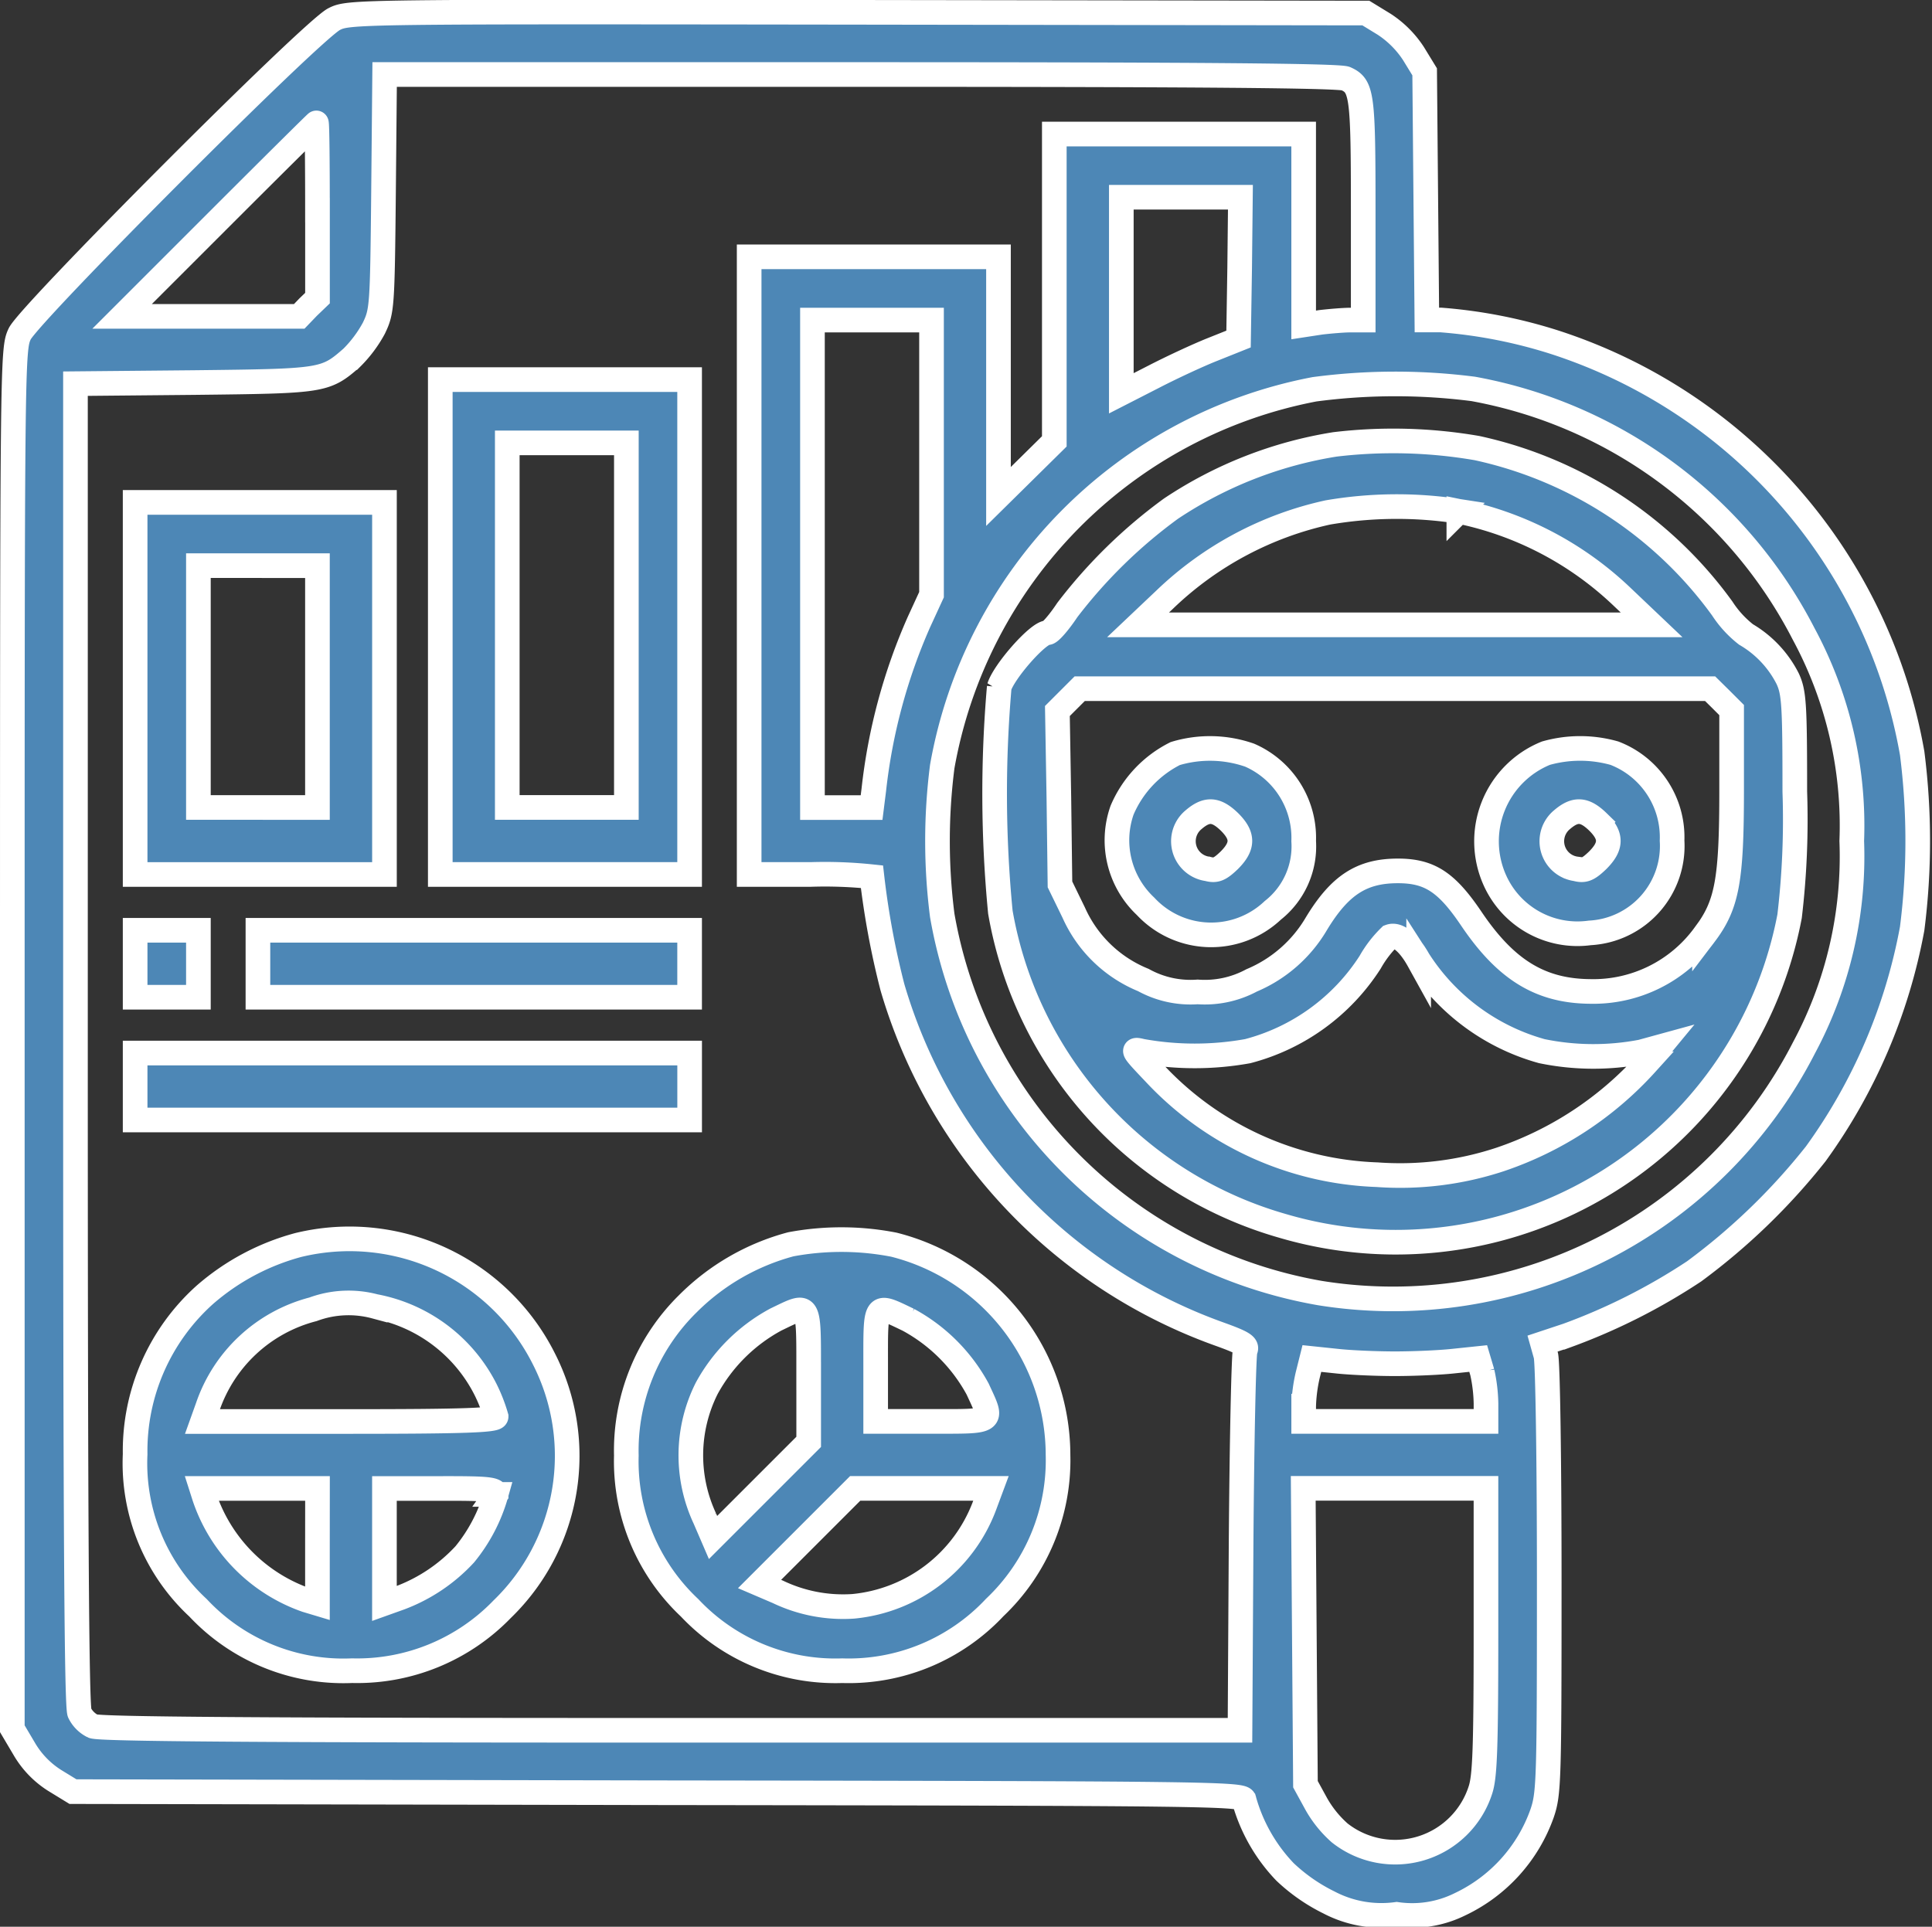 <svg xmlns="http://www.w3.org/2000/svg" width="78.419" height="78.22" viewBox="0 0 78.419 78.22">
  <rect x="0" y="0" width="78.419" height="78.22" fill="#333333" stroke="none"/>
  <g id="fraud_1_" data-name="fraud (1)" transform="translate(0.5 512.274)">
    <path id="Path_95" data-name="Path 95" d="M13.066-511.5C12.19-511.077.695-499.552.3-498.721c-.3.634-.3,1-.3,28.639v27.99l.483.816a3.743,3.743,0,0,0,1.239,1.284l.74.453,23.775.045c22.461.03,23.76.045,23.76.3a6.883,6.883,0,0,0,1.662,2.915,7.213,7.213,0,0,0,1.782,1.239,4.574,4.574,0,0,0,2.749.483,4.365,4.365,0,0,0,2.568-.408,6.467,6.467,0,0,0,3.338-3.7c.272-.8.287-1.329.287-9.471,0-4.758-.06-8.836-.136-9.108l-.136-.483,1-.332a24.616,24.616,0,0,0,5.151-2.6,25.878,25.878,0,0,0,4.939-4.773,22.569,22.569,0,0,0,3.912-9.139,28.156,28.156,0,0,0,0-7.13,21.44,21.44,0,0,0-14.456-16.661,20.261,20.261,0,0,0-4.667-.921h-.574l-.045-5.03-.045-5.045-.453-.74a4.084,4.084,0,0,0-1.193-1.193l-.74-.453-20.634-.03C13.972-511.8,13.655-511.8,13.066-511.5Zm41.056,2.417c.665.3.71.65.71,5.347v4.456h-.514c-.272,0-.816.045-1.208.091l-.695.106v-7.749H42.294v12.477l-1.133,1.118-1.133,1.118v-9.728H29.908v25.074H32.4a18.1,18.1,0,0,1,2.492.091,33.223,33.223,0,0,0,.831,4.486,21.316,21.316,0,0,0,13.262,14.078c.967.347,1.163.468,1.057.665-.06.136-.136,3.655-.166,7.824l-.045,7.6h-23.1c-16.6,0-23.2-.045-23.458-.166a1.186,1.186,0,0,1-.544-.544c-.121-.257-.166-7.84-.166-27.159v-26.8l4.8-.045c5.257-.06,5.332-.06,6.42-1.012a5.127,5.127,0,0,0,.891-1.193c.332-.695.347-.846.393-5.513l.045-4.788H34.44C48.276-509.249,53.865-509.2,54.122-509.083Zm-41.735,5.347v3.565l-.378.363-.363.378H4.456l3.927-3.927c2.16-2.16,3.942-3.927,3.958-3.927C12.371-507.286,12.386-505.684,12.386-503.736Zm37.43,2.356-.045,2.87-1.057.423c-.574.227-1.646.725-2.372,1.1l-1.329.68v-7.96h4.834ZM37.31-493.706v5.574l-.514,1.118a23.072,23.072,0,0,0-1.828,6.8l-.091.725h-2.4V-499.28H37.31ZM59.3-496.485a18.891,18.891,0,0,1,13.413,9.954,16.383,16.383,0,0,1,1.949,8.4,16.434,16.434,0,0,1-1.933,8.383,18.737,18.737,0,0,1-19.652,9.969,18.836,18.836,0,0,1-15.332-15.332,23.79,23.79,0,0,1,0-6.042A18.95,18.95,0,0,1,52.853-496.47,24.909,24.909,0,0,1,59.3-496.485ZM56.115-456.91c.755,0,1.813-.045,2.372-.106l1.012-.106.166.559a6.352,6.352,0,0,1,.151,1.269v.725h-7.4v-.619a6.364,6.364,0,0,1,.166-1.269l.166-.665,1.012.106C54.3-456.955,55.375-456.91,56.115-456.91Zm3.7,10.861c0,4.788-.045,5.906-.227,6.45a3.635,3.635,0,0,1-5.71,1.737,4.558,4.558,0,0,1-.952-1.178l-.438-.8-.045-6.012-.045-6h7.417Z" transform="translate(0 0)" fill="#4d87b6" stroke="#fff" stroke-width="1"/>
    <path id="Path_96" data-name="Path 96" d="M115-402.955v10.045h10.12V-413H115Zm7.553-.076v7.4h-4.834v-14.8h4.834Z" transform="translate(-97.629 -83.863)" fill="#4d87b6" stroke="#fff" stroke-width="1"/>
    <path id="Path_97" data-name="Path 97" d="M33-372.447v7.553H43.12V-380H33Zm7.4-.076v4.909H35.568v-9.818H40.4Z" transform="translate(-28.015 -111.878)" fill="#4d87b6" stroke="#fff" stroke-width="1"/>
    <path id="Path_98" data-name="Path 98" d="M33-263.641v1.359h2.568V-265H33Z" transform="translate(-28.015 -209.507)" fill="#4d87b6" stroke="#fff" stroke-width="1"/>
    <path id="Path_99" data-name="Path 99" d="M66-263.641v1.359H83.522V-265H66Z" transform="translate(-56.031 -209.507)" fill="#4d87b6" stroke="#fff" stroke-width="1"/>
    <path id="Path_100" data-name="Path 100" d="M33-230.641v1.359H55.507V-232H33Z" transform="translate(-28.015 -237.523)" fill="#4d87b6" stroke="#fff" stroke-width="1"/>
    <path id="Path_101" data-name="Path 101" d="M39.616-181.809a9.525,9.525,0,0,0-3.791,2.024A8.511,8.511,0,0,0,33-173.32a8,8,0,0,0,2.553,6.238,8.079,8.079,0,0,0,6.254,2.553,8.182,8.182,0,0,0,6.087-2.492A8.665,8.665,0,0,0,49.585-177.2,8.822,8.822,0,0,0,39.616-181.809Zm3.127,2.492a6.344,6.344,0,0,1,4.486,3.384,6.546,6.546,0,0,1,.423,1.088c0,.151-1.3.2-5.967.2H35.734l.211-.589A6.145,6.145,0,0,1,40.22-179.2,4.153,4.153,0,0,1,42.743-179.316ZM40.4-169.6v2.341l-.453-.136a6.688,6.688,0,0,1-4.139-4.2l-.106-.332h4.7Zm7.25-2.085a6.735,6.735,0,0,1-1.269,2.432,6.855,6.855,0,0,1-2.628,1.767l-.634.227v-4.667h2.266C47.335-171.93,47.652-171.9,47.652-171.688Z" transform="translate(-28.015 -279.92)" fill="#4d87b6" stroke="#fff" stroke-width="1"/>
    <path id="Path_102" data-name="Path 102" d="M171.676-181.672a9.292,9.292,0,0,0-4.184,2.417A8.361,8.361,0,0,0,165-173.092a8.16,8.16,0,0,0,2.568,6.178,8.121,8.121,0,0,0,6.193,2.553,8.125,8.125,0,0,0,6.193-2.568,8.234,8.234,0,0,0,2.568-6.193,8.819,8.819,0,0,0-6.661-8.534A11.141,11.141,0,0,0,171.676-181.672Zm.725,5.347v2.674l-1.933,1.933-1.949,1.949-.332-.77a6.063,6.063,0,0,1,.076-5.287,6.951,6.951,0,0,1,2.81-2.794C172.462-179.285,172.4-179.406,172.4-176.325Zm4.048-2.281a6.987,6.987,0,0,1,2.81,2.81c.634,1.375.725,1.314-1.873,1.314H175.12v-2.266C175.12-179.346,175.06-179.27,176.45-178.606Zm3.081,7.568a6.332,6.332,0,0,1-5.317,4.063,6.129,6.129,0,0,1-3.066-.589l-.74-.317,1.949-1.949,1.933-1.933H179.8Z" transform="translate(-140.077 -280.087)" fill="#4d87b6" stroke="#fff" stroke-width="1"/>
    <path id="Path_103" data-name="Path 103" d="M277.769-396.4a16.726,16.726,0,0,0-6.661,2.613,20.471,20.471,0,0,0-4.2,4.109c-.332.5-.695.921-.8.921-.393,0-1.767,1.571-1.964,2.205a50.06,50.06,0,0,0,.045,9.139,16.117,16.117,0,0,0,11.435,12.734,16.271,16.271,0,0,0,20.6-12.567,33.275,33.275,0,0,0,.211-5.06c0-3.519-.03-4.018-.287-4.577a4.359,4.359,0,0,0-1.692-1.8,4.318,4.318,0,0,1-.967-1.057,16.653,16.653,0,0,0-9.954-6.51A20.009,20.009,0,0,0,277.769-396.4Zm5.03,2.719a13.528,13.528,0,0,1,6.6,3.444l1.224,1.163H269.778l1.1-1.042a13.817,13.817,0,0,1,6.6-3.52A16.54,16.54,0,0,1,282.8-393.682Zm10.634,7.628.438.438v3.248c0,3.671-.181,4.668-1.1,5.876a5.581,5.581,0,0,1-4.637,2.3c-2.024-.015-3.429-.876-4.834-2.961-1-1.48-1.692-1.933-2.976-1.933-1.465,0-2.356.574-3.308,2.145a5.539,5.539,0,0,1-2.628,2.3,4.008,4.008,0,0,1-2.19.468,3.965,3.965,0,0,1-2.205-.483,5.268,5.268,0,0,1-2.825-2.734l-.559-1.148-.045-3.52-.06-3.519.453-.453.453-.453h25.588Zm-12.265,10.6a8.7,8.7,0,0,0,5,3.686,10.359,10.359,0,0,0,4.033.03l.77-.211-.574.695a14.041,14.041,0,0,1-5.921,3.882,12.937,12.937,0,0,1-5,.619,12.961,12.961,0,0,1-9.018-4.109c-.906-.952-.952-1.012-.529-.906a12.116,12.116,0,0,0,4.3,0,8.437,8.437,0,0,0,4.97-3.61,4.6,4.6,0,0,1,.8-1.042C280.322-376.538,280.775-376.161,281.168-375.451Z" transform="translate(-224.085 -97.833)" fill="#4d87b6" stroke="#fff" stroke-width="1"/>
    <path id="Path_104" data-name="Path 104" d="M299.252-313.674a4.572,4.572,0,0,0-2.16,2.3,3.679,3.679,0,0,0,.952,3.9,3.639,3.639,0,0,0,5.166.166,3.306,3.306,0,0,0,1.254-2.81,3.662,3.662,0,0,0-2.19-3.489A4.893,4.893,0,0,0,299.252-313.674Zm2.205,2.779c.559.559.559.982-.015,1.556-.378.362-.544.438-.876.347a1.132,1.132,0,0,1-.574-1.994C300.536-311.454,300.913-311.423,301.457-310.895Z" transform="translate(-252.048 -168.008)" fill="#4d87b6" stroke="#fff" stroke-width="1"/>
    <path id="Path_105" data-name="Path 105" d="M398.537-313.682a3.86,3.86,0,0,0-2.069,5.166,3.675,3.675,0,0,0,3.852,2.13,3.534,3.534,0,0,0,3.338-3.746,3.656,3.656,0,0,0-2.341-3.55A5.107,5.107,0,0,0,398.537-313.682Zm2.115,2.794c.559.559.559.982-.015,1.556-.378.362-.544.438-.876.347a1.132,1.132,0,0,1-.574-1.994C399.731-311.447,400.108-311.417,400.652-310.888Z" transform="translate(-336.289 -168.015)" fill="#4d87b6" stroke="#fff" stroke-width="1"/>
  </g>
</svg>
